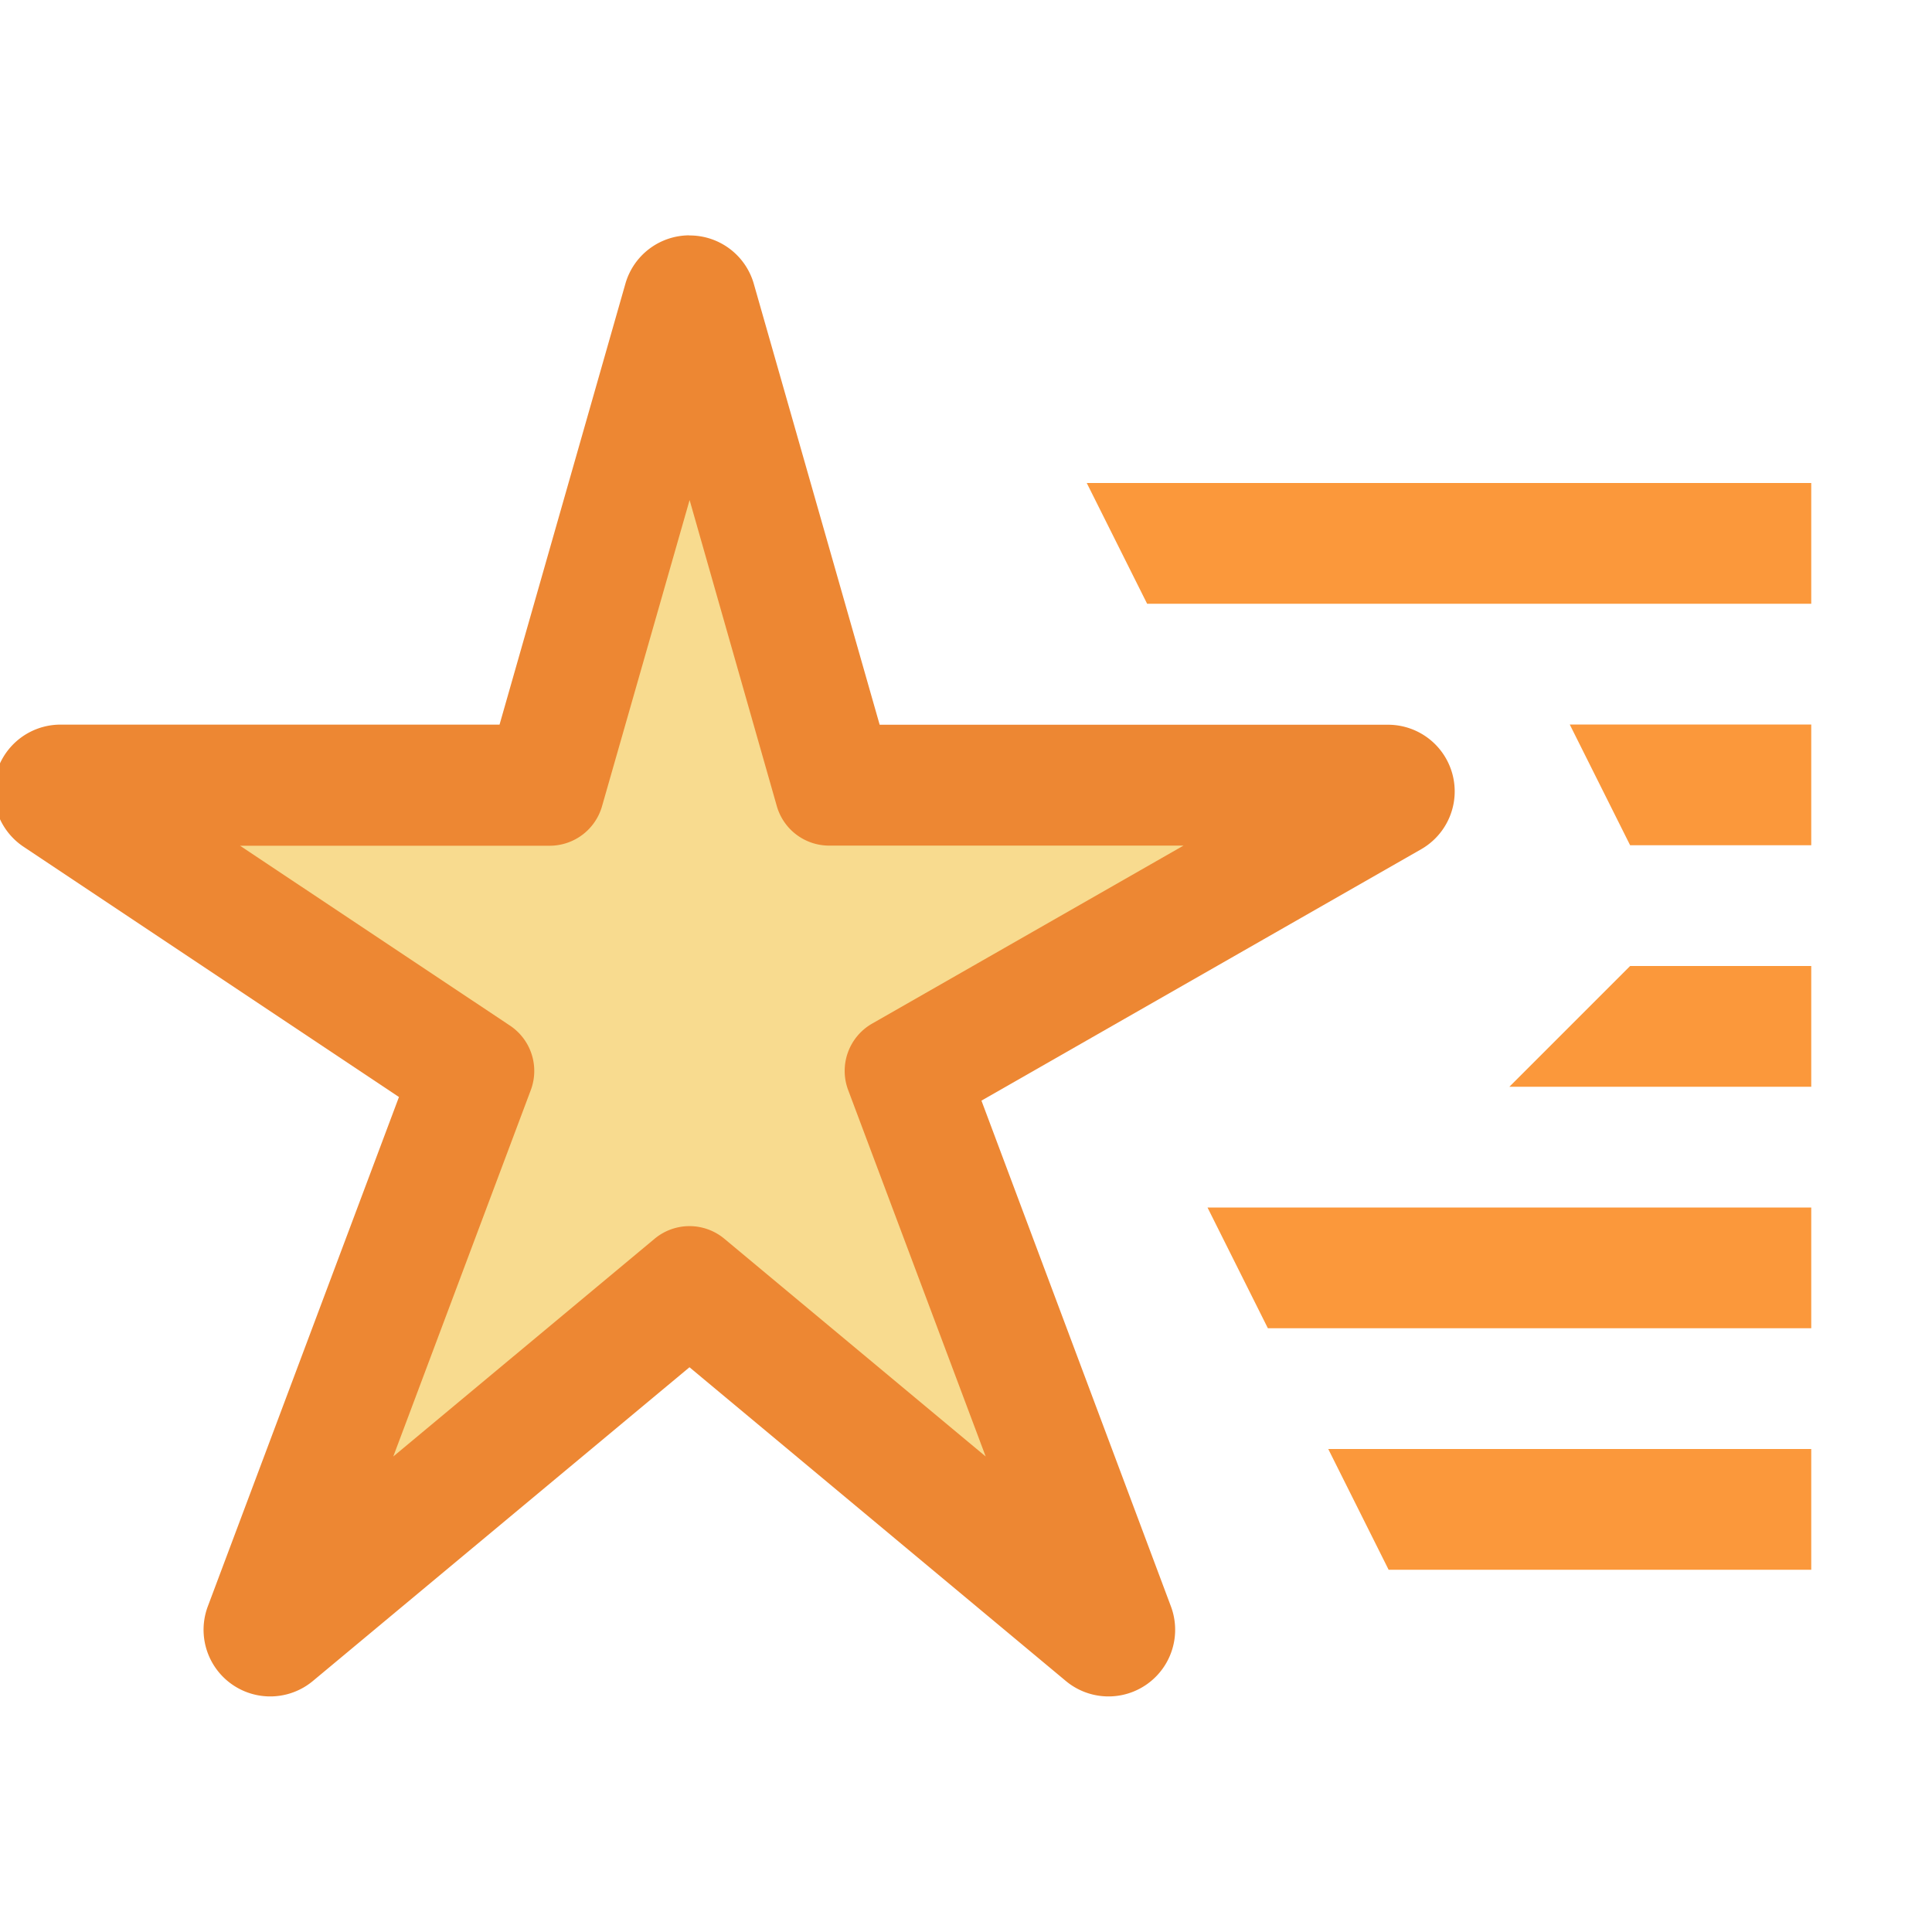 <svg viewBox="0 0 16 16" xmlns="http://www.w3.org/2000/svg">
/&amp;amp;amp;amp;amp;amp;amp;amp;gt;<path d="m5.707 1.949a.552.552 0 0 0 -.527.398l-1.043 3.654h-3.637a.552.552 0 0 0 -.307 1.01l3.111 2.074-1.584 4.221a.552.552 0 0 0 .869.617l3.121-2.6 3.119 2.6a.552.552 0 0 0 .869-.617l-1.57-4.191 3.645-2.084a.552.552 0 0 0 -.273-1.029h-4.215l-1.043-3.654a.552.552 0 0 0 -.535-.398z" fill="#ed8733"/><path d="m9 4 .5 1h5.5v-1zm4 2 .5 1h1.5v-1zm.5 2-1 1h2.5v-1zm-3.5 2 .5 1h4.5v-1zm1 2 .5 1h3.5v-1z" fill="#fb983b"/><path d="m5.711 4.141-.725 2.535a.451.451 0 0 1 -.434.328h-2.564l2.236 1.49a.451.451 0 0 1 .172.533l-1.139 3.035 2.164-1.803a.451.451 0 0 1 .578 0l2.164 1.803-1.139-3.035a.451.451 0 0 1 .197-.549l2.58-1.475h-2.934a.451.451 0 0 1 -.434-.328z" fill="#f8db8f"/></svg>